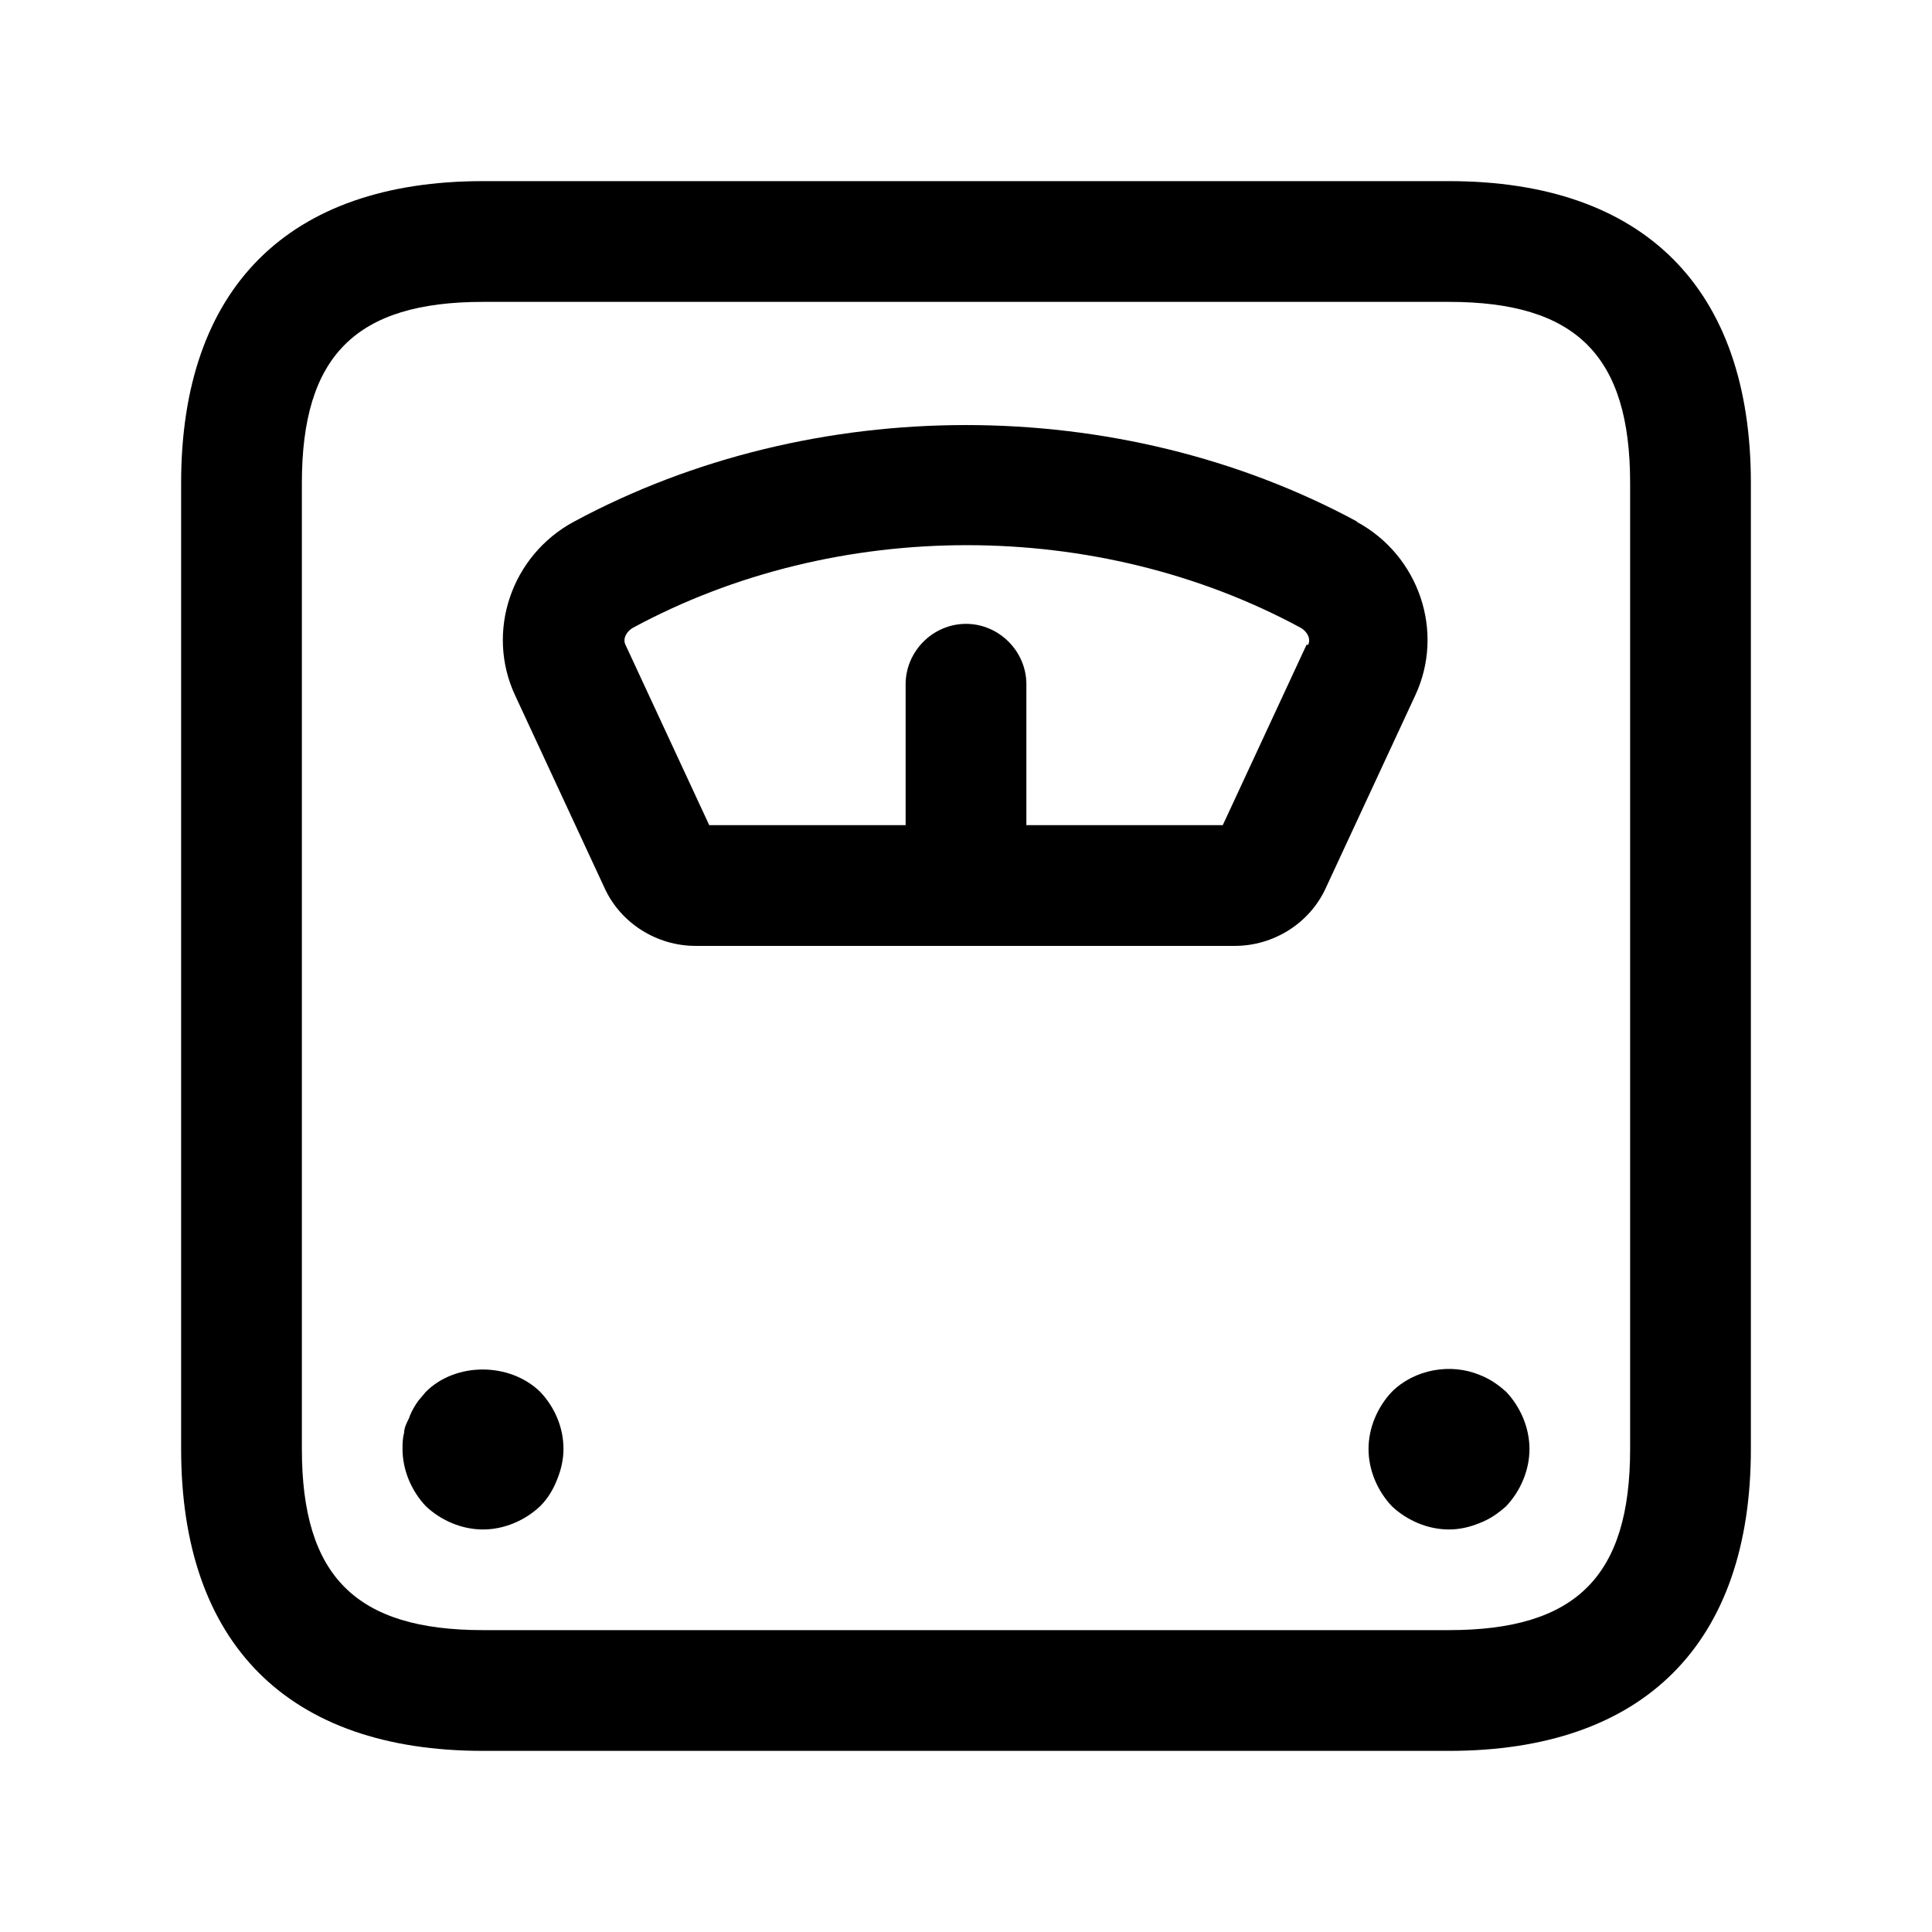 <svg width="32" height="32" viewBox="0 0 32 32" fill="none" xmlns="http://www.w3.org/2000/svg">
<path d="M24 3H8C4.773 3 3 4.773 3 8V24C3 27.227 4.773 29 8 29H24C27.227 29 29 27.227 29 24V8C29 4.773 27.227 3 24 3ZM27 24C27 26.107 26.107 27 24 27H8C5.893 27 5 26.107 5 24V8C5 5.893 5.893 5 8 5H24C26.107 5 27 5.893 27 8V24ZM8.947 23.053C9.187 23.307 9.333 23.64 9.333 24C9.333 24.173 9.293 24.347 9.227 24.507C9.16 24.68 9.067 24.827 8.947 24.947C8.693 25.187 8.347 25.333 8 25.333C7.653 25.333 7.307 25.187 7.053 24.947C6.813 24.693 6.667 24.347 6.667 24C6.667 23.92 6.667 23.827 6.693 23.733C6.693 23.653 6.733 23.573 6.773 23.493C6.8 23.413 6.84 23.333 6.893 23.253C6.933 23.187 7 23.12 7.053 23.053C7.547 22.56 8.44 22.56 8.947 23.053ZM24.947 23.053C25.187 23.307 25.333 23.653 25.333 24C25.333 24.347 25.187 24.693 24.947 24.947C24.813 25.067 24.68 25.16 24.507 25.227C24.347 25.293 24.173 25.333 24 25.333C23.653 25.333 23.307 25.187 23.053 24.947C22.813 24.693 22.667 24.347 22.667 24C22.667 23.653 22.813 23.307 23.053 23.053C23.427 22.68 24.027 22.573 24.507 22.773C24.68 22.84 24.813 22.933 24.947 23.053ZM22.48 8.64C18.533 6.507 13.467 6.507 9.507 8.64C8.467 9.2 8.04 10.467 8.533 11.52L10.013 14.707C10.28 15.293 10.88 15.667 11.52 15.667H20.453C21.093 15.667 21.693 15.293 21.96 14.707L23.44 11.52C23.933 10.467 23.507 9.2 22.467 8.64H22.48ZM21.64 10.68L20.253 13.667H17V11.333C17 10.787 16.547 10.333 16 10.333C15.453 10.333 15 10.787 15 11.333V13.667H11.747L10.36 10.68C10.307 10.573 10.387 10.453 10.48 10.4C13.853 8.573 18.173 8.573 21.547 10.4C21.64 10.453 21.72 10.573 21.667 10.68H21.64Z" fill="currentColor"/>
</svg>
